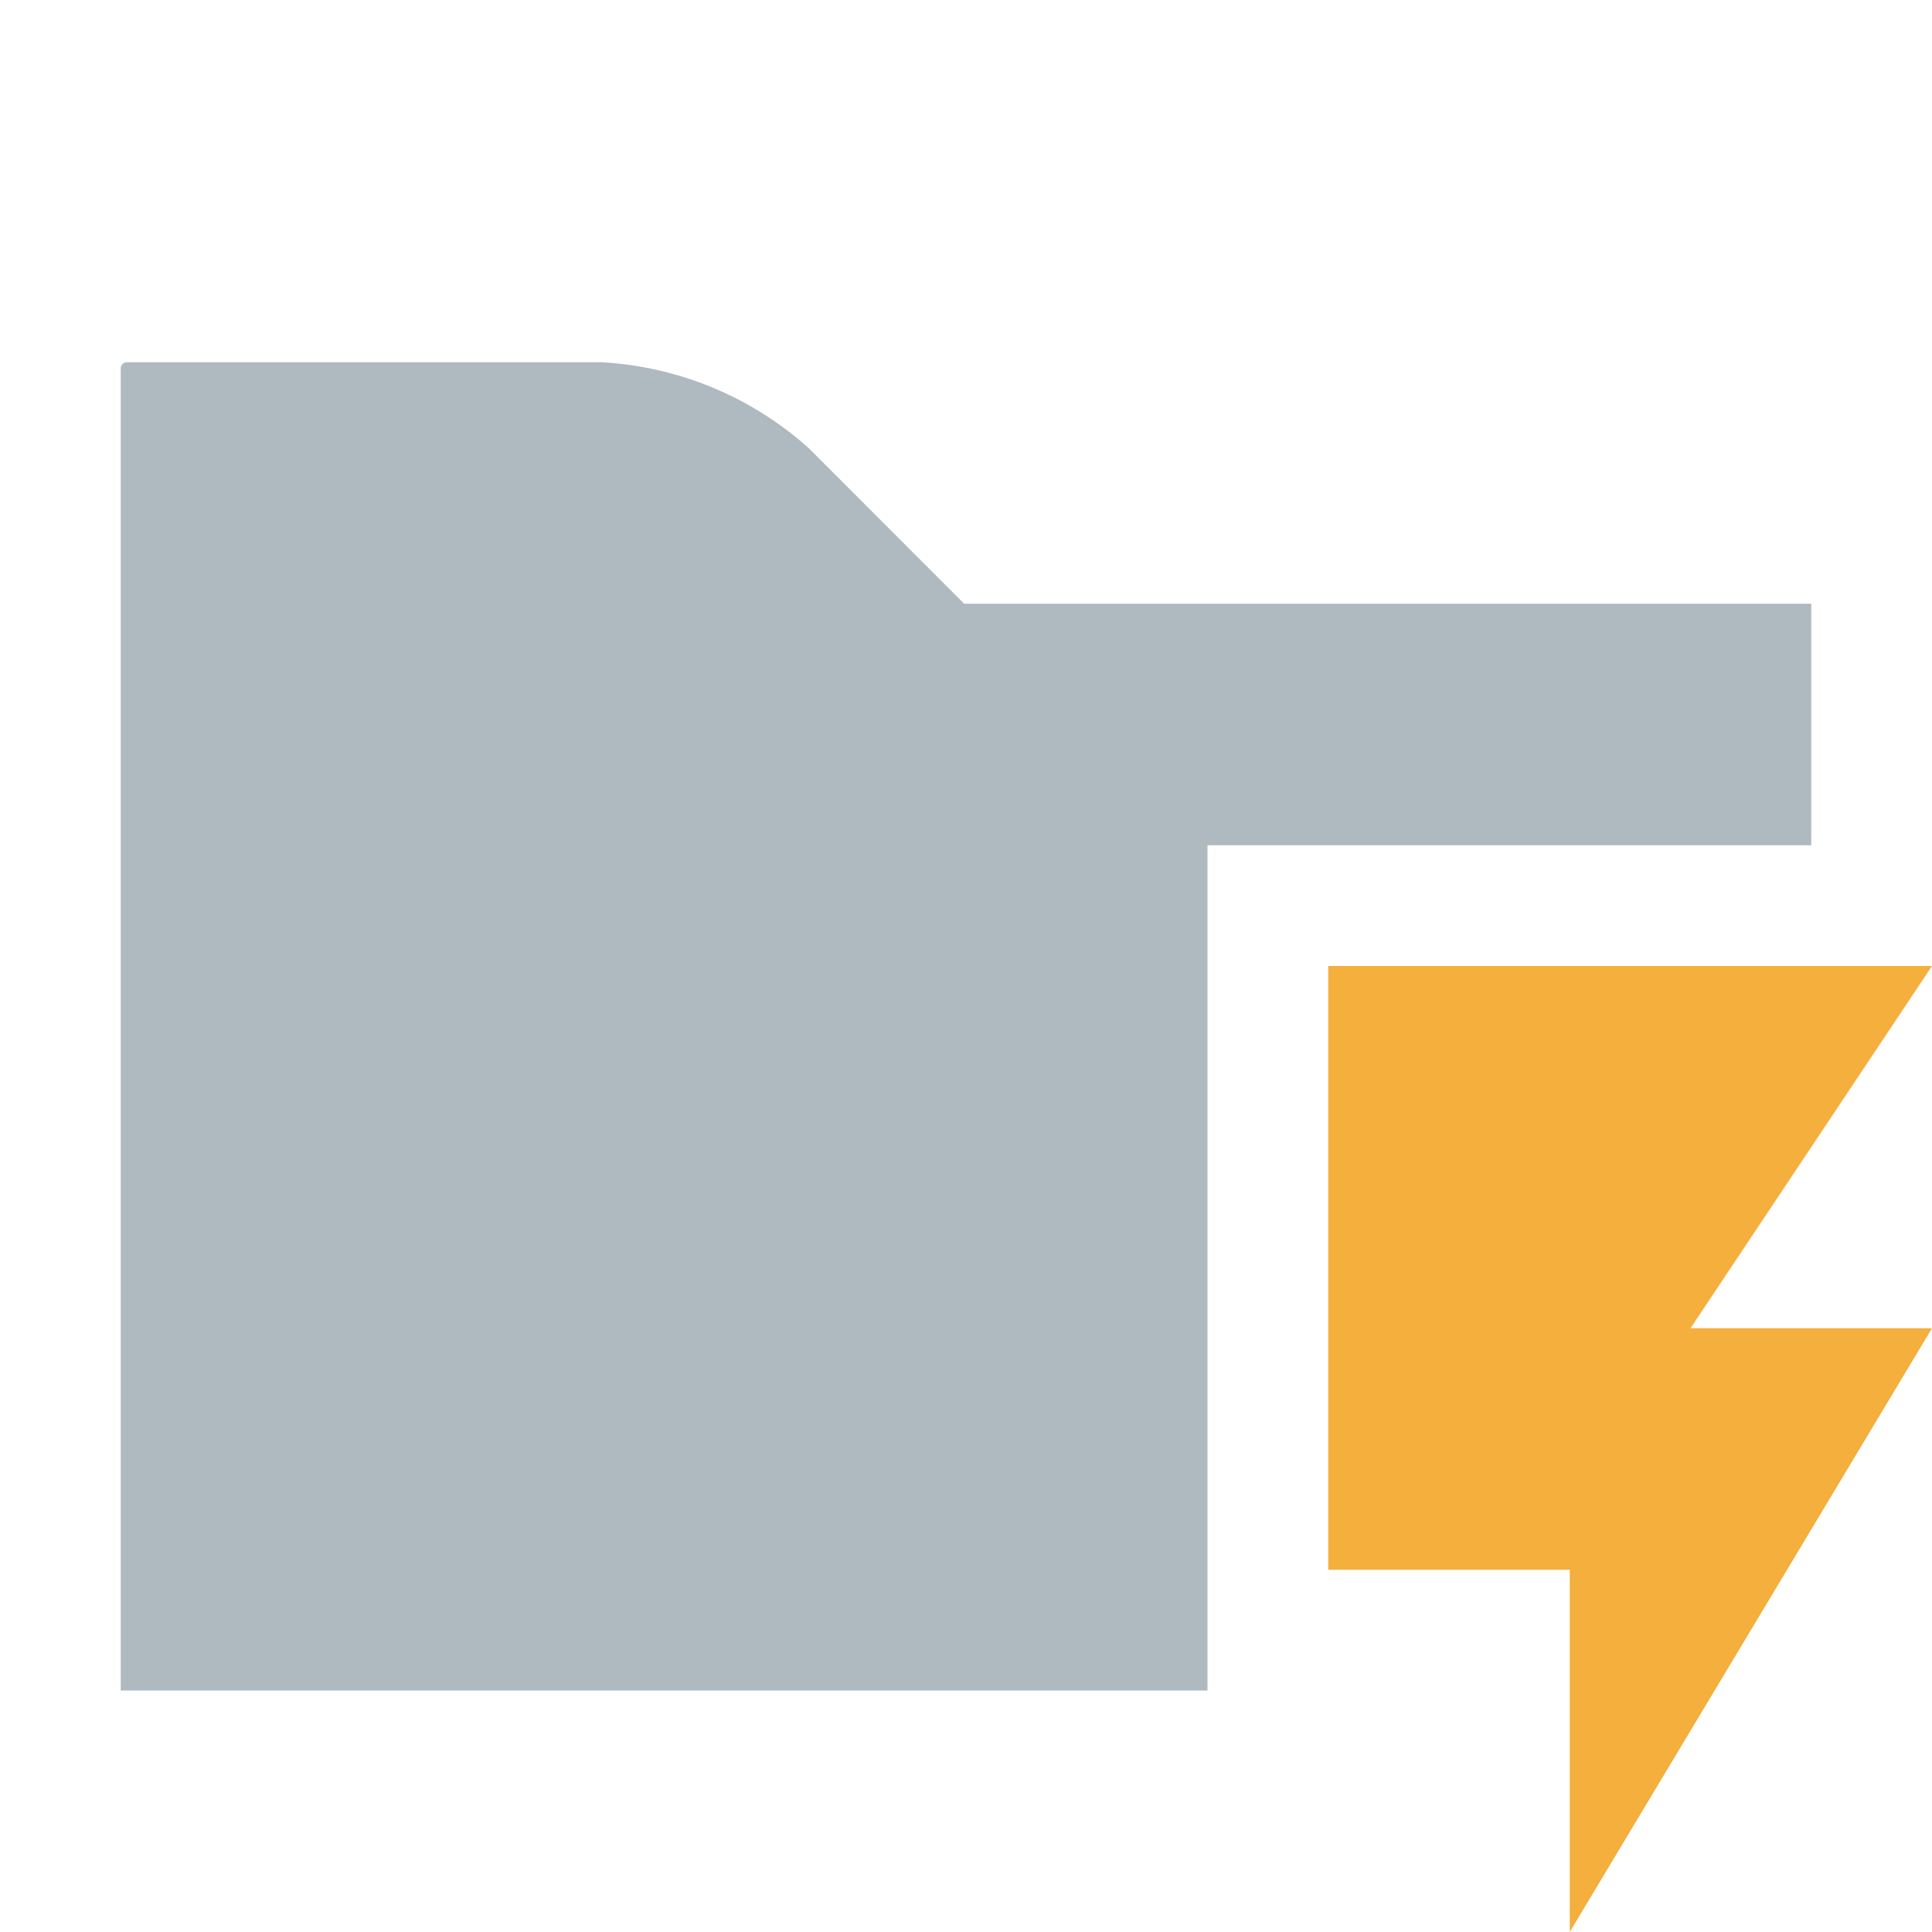 <svg width="16" height="16" viewBox="0 0 16 16" xmlns="http://www.w3.org/2000/svg"><rect width="16" height="16" fill="none"/><g fill="none" fill-rule="evenodd"><path d="M15 7h-5v7H1V3.051C1 3.023 1.023 3 1.051 3H4.98a2.799 2.799 0 0 1 1.717.711L7.985 5H15v2z" fill-opacity=".8" fill="#9AA7B0"/><path d="M9 7h10v10H9z"/><path fill="#F4AF3D" d="M11 8v5h2v3l3-5h-2l2-3z"/></g></svg>